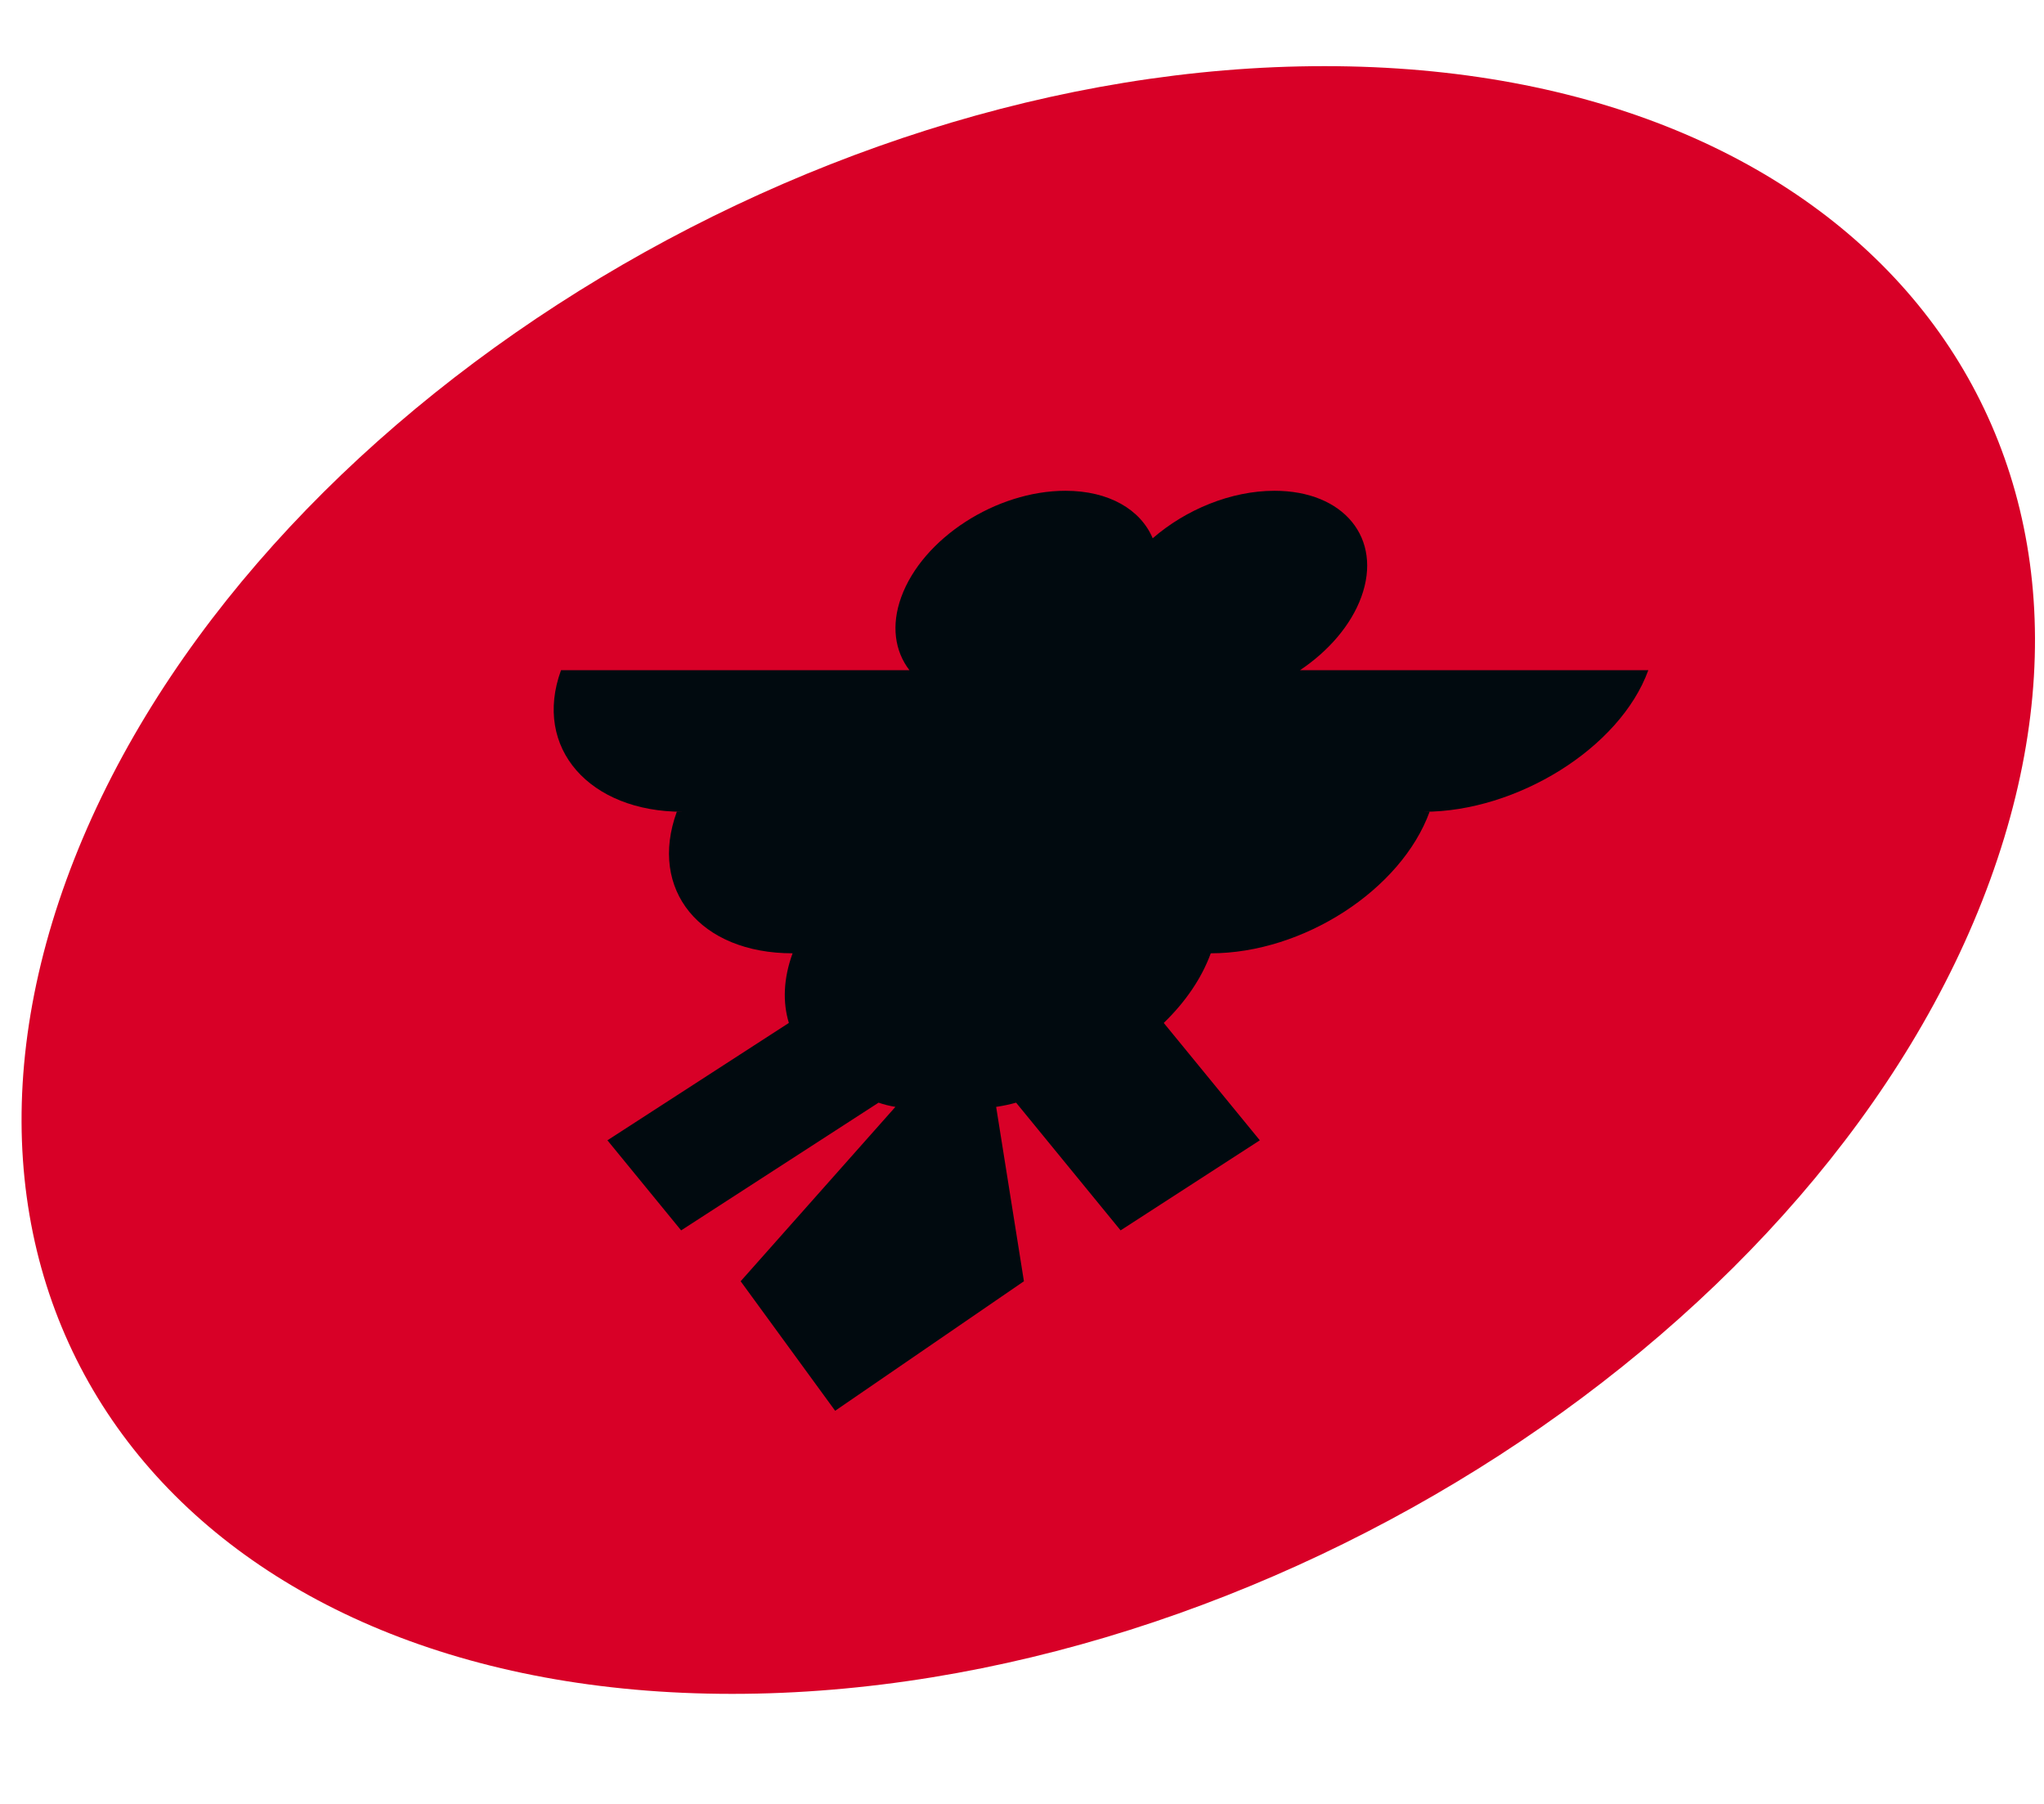 <svg width="17" height="15" viewBox="0 0 17 15" fill="none" xmlns="http://www.w3.org/2000/svg">
<path d="M6.089 14.085C10.508 14.085 15.192 11.055 16.552 7.317C17.913 3.58 15.434 0.55 11.016 0.55C6.597 0.55 1.913 3.58 0.552 7.317C-0.808 11.055 1.671 14.085 6.089 14.085Z" fill="#D80027"/>
<path d="M13.709 5.573H10.812C11.048 5.415 11.236 5.2 11.322 4.964C11.5 4.476 11.177 4.081 10.6 4.081C10.237 4.081 9.861 4.238 9.587 4.476C9.487 4.238 9.224 4.081 8.861 4.081C8.285 4.081 7.674 4.476 7.496 4.964C7.41 5.2 7.442 5.415 7.564 5.573H4.666C4.429 6.223 4.907 6.75 5.675 6.75H5.629C5.392 7.4 5.823 7.927 6.592 7.927C6.515 8.138 6.509 8.335 6.561 8.506L5.052 9.482L5.665 10.231L7.307 9.169C7.351 9.184 7.397 9.196 7.447 9.204L6.16 10.654L6.946 11.731L8.516 10.654L8.285 9.204C8.341 9.196 8.396 9.184 8.451 9.169L9.32 10.231L10.478 9.482L9.679 8.506C9.856 8.335 9.993 8.138 10.07 7.927C10.838 7.927 11.653 7.4 11.89 6.75H11.843C12.612 6.75 13.473 6.223 13.709 5.573Z" fill="#010A0F"/>
</svg>
